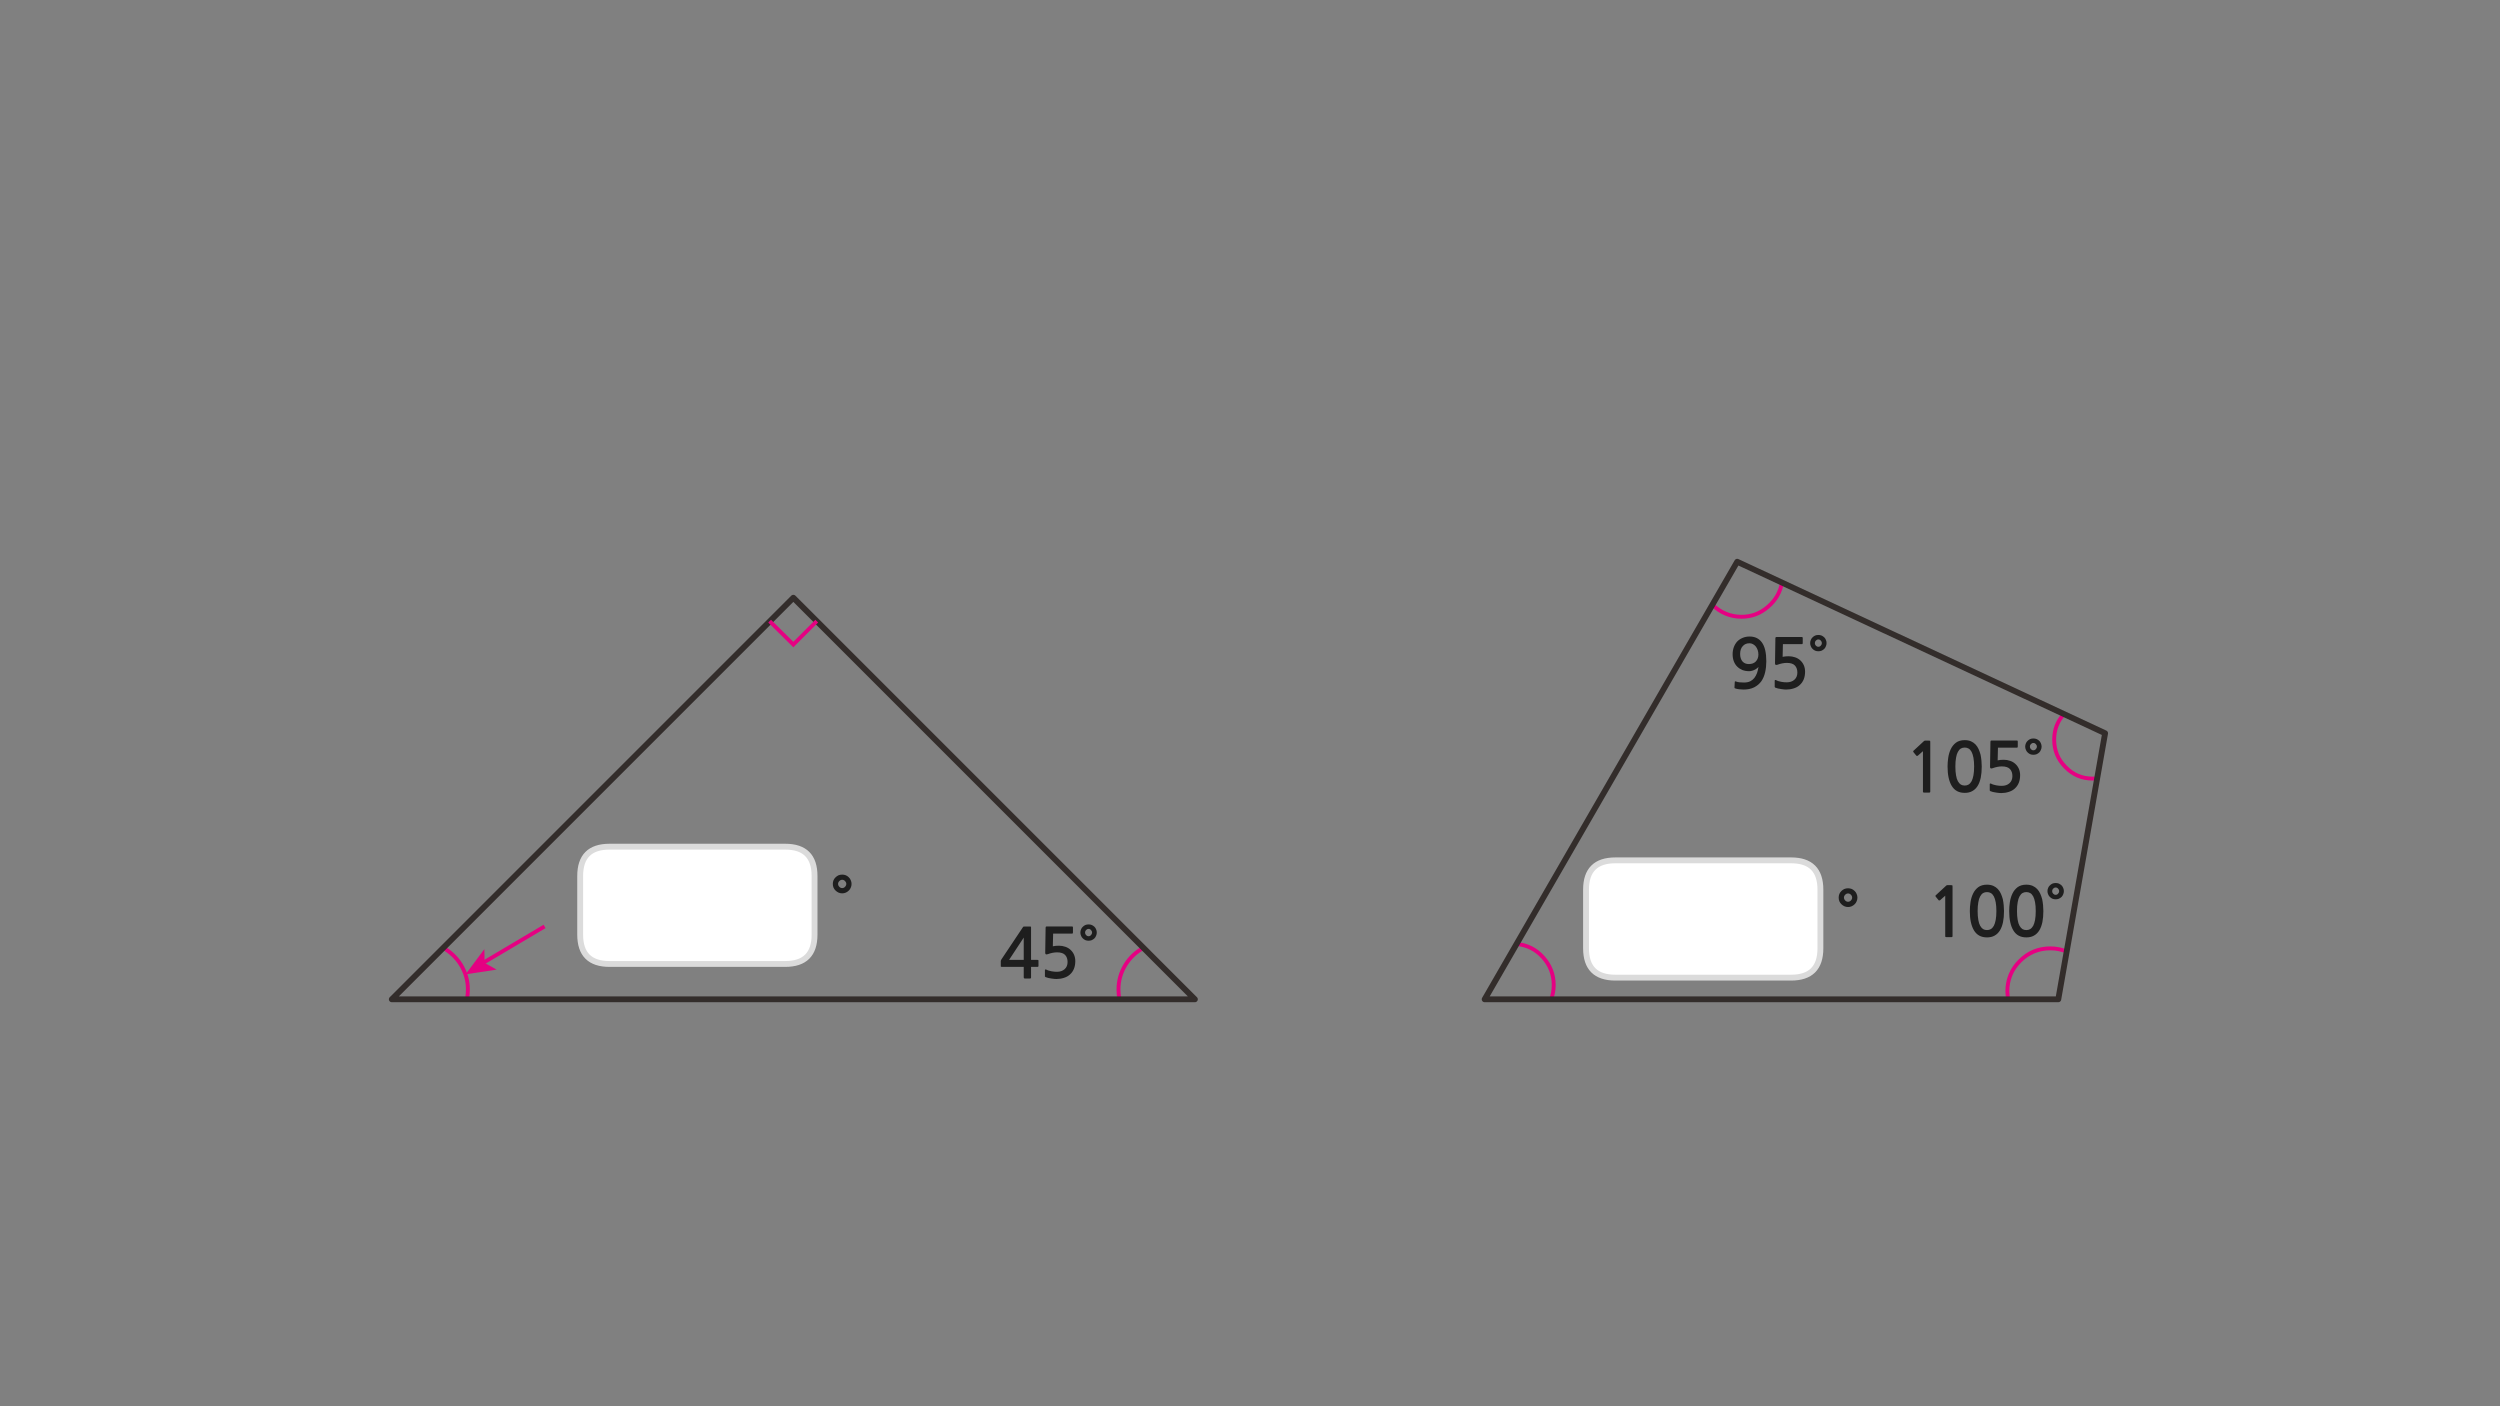 
<svg xmlns="http://www.w3.org/2000/svg" version="1.1" xmlns:xlink="http://www.w3.org/1999/xlink" preserveAspectRatio="none" x="0px" y="0px" width="1280px" height="720px" viewBox="0 0 1280 720">
<rect x="0" y="0" width="1280" height="720" fill="#808080" stroke="none"/>
<defs>
<g id="Layer5_3_MEMBER_0_MEMBER_1_MEMBER_0_FILL">
<path fill="#E50182" stroke="none" d="
M 12.9 64.55
L 18.2 63.75 16.15 62.6 16.1 60.25 12.9 64.55 Z"/>
</g>

<g id="Layer5_10_FILL">
<path fill="#1E1E1E" stroke="none" d="
M 436 452.55
Q 436 451.6 435.6 450.7 435.25 449.8 434.6 449.2 433.95 448.55 433.1 448.15 432.2 447.8 431.2 447.8 430.2 447.8 429.3 448.15 428.45 448.55 427.8 449.2 427.15 449.8 426.75 450.7 426.4 451.6 426.4 452.55 426.4 453.6 426.75 454.45 427.15 455.35 427.8 455.95 428.45 456.6 429.3 457 430.2 457.4 431.2 457.4 432.2 457.4 433.1 457 433.95 456.6 434.6 455.95 435.25 455.35 435.6 454.45 436 453.6 436 452.55
M 431.2 450.45
Q 432.05 450.45 432.65 451.1 433.3 451.75 433.3 452.55 433.3 453.4 432.65 454.05 432.05 454.7 431.2 454.7 430.35 454.7 429.75 454.05 429.1 453.4 429.1 452.55 429.1 451.75 429.75 451.1 430.35 450.45 431.2 450.45
M 560.35 474.5
Q 559.75 473.95 559 473.6 558.25 473.3 557.35 473.3 556.45 473.3 555.7 473.6 554.95 473.95 554.4 474.5 553.8 475.05 553.5 475.8 553.15 476.6 553.15 477.45 553.15 478.35 553.5 479.1 553.8 479.9 554.4 480.45 554.95 481 555.7 481.35 556.45 481.65 557.35 481.65 558.25 481.65 559 481.35 559.75 481 560.35 480.45 560.9 479.9 561.2 479.1 561.55 478.35 561.55 477.45 561.55 476.6 561.2 475.8 560.9 475.05 560.35 474.5
M 557.35 475.6
Q 558.1 475.6 558.6 476.2 559.15 476.75 559.15 477.45 559.15 478.2 558.6 478.75 558.1 479.35 557.35 479.35 556.6 479.35 556.05 478.75 555.55 478.2 555.55 477.45 555.55 476.75 556.05 476.2 556.6 475.6 557.35 475.6
M 536.1 474.35
Q 535.6 474.35 535.5 474.45 535.4 474.55 535.35 474.95
L 535.15 487.85
Q 535.15 489.05 536.55 488.5 537.65 488.1 538.85 487.85 540.1 487.6 541.2 487.6 544.1 487.6 545.35 488.95 546.6 490.3 546.6 492.55 546.6 494.9 545.05 496.25 543.55 497.55 541.2 497.55 540.55 497.55 539.85 497.5 539.1 497.45 538.4 497.3 537.65 497.15 536.95 496.95 536.25 496.75 535.75 496.45 535 496.15 535 496.75
L 535 499.6
Q 535 499.85 535 499.95 535.05 500.05 535.25 500.25 535.85 500.5 536.65 500.7 537.5 500.9 538.3 501 539.1 501.15 539.85 501.2 540.55 501.25 540.9 501.25 542.9 501.25 544.75 500.65 546.55 500.1 547.8 498.95 550.55 496.5 550.55 492.1 550.55 490.3 549.9 488.8 549.25 487.35 548.1 486.3 546.95 485.25 545.45 484.75 543.9 484.2 542.15 484.2 540.4 484.2 539.05 484.5
L 539.2 478 548.95 478
Q 549.15 478 549.25 477.85 549.35 477.7 549.35 477.5
L 549.35 474.8
Q 549.35 474.65 549.25 474.5 549.15 474.35 548.95 474.35
L 536.1 474.35
M 524.35 474.4
Q 524 474.4 523.95 474.45 523.85 474.55 523.65 474.85
L 512.8 491.1
Q 512.7 491.3 512.55 491.55 512.4 491.8 512.4 492
L 512.4 494.6
Q 512.4 494.9 512.5 494.95 512.6 495.05 512.95 495.05
L 524.15 495.05 524.15 500.35
Q 524.15 500.7 524.3 500.85 524.4 501 524.8 501
L 527.3 501
Q 527.7 501 527.8 500.85 527.9 500.75 527.9 500.35
L 527.9 495.05 531.15 495.05
Q 531.45 495.05 531.6 494.95 531.7 494.85 531.7 494.5
L 531.7 491.95
Q 531.7 491.6 531.6 491.55 531.45 491.45 531.15 491.45
L 527.9 491.45 527.9 474.9
Q 527.9 474.6 527.85 474.5 527.8 474.4 527.55 474.4
L 524.35 474.4
M 524.15 491.45
L 516.65 491.45 524.15 480.05 524.15 491.45
M 1044.6 457.55
Q 1044 456.2 1043 455.15 1042.05 454.15 1040.7 453.55 1039.3 452.95 1037.5 452.95 1034.75 452.95 1033 454.25 1031.3 455.55 1030.35 457.55 1029.4 459.55 1029.05 461.9 1028.7 464.3 1028.7 466.45 1028.7 472.85 1030.85 476.4 1033 479.95 1037.5 479.95 1039.75 479.95 1041.35 479.05 1043 478.15 1044.1 476.4 1045.15 474.7 1045.7 472.15 1046.2 469.65 1046.2 466.45 1046.2 465 1046.05 463.45 1045.9 461.9 1045.6 460.4 1045.2 458.9 1044.6 457.55
M 1037.5 456.75
Q 1038.6 456.75 1039.45 457.25 1040.35 457.75 1041 458.95 1041.6 460.1 1041.95 461.95 1042.3 463.8 1042.3 466.45 1042.3 469.15 1041.95 471 1041.6 472.85 1041 474 1040.35 475.15 1039.45 475.7 1038.6 476.2 1037.5 476.2 1036.35 476.2 1035.5 475.7 1034.65 475.15 1034 474 1033.35 472.85 1033.05 471 1032.7 469.15 1032.7 466.45 1032.7 463.8 1033.05 461.95 1033.35 460.1 1034 458.95 1034.65 457.75 1035.5 457.25 1036.35 456.75 1037.5 456.75
M 1008.9 461.9
Q 1008.55 464.3 1008.55 466.45 1008.55 472.85 1010.7 476.4 1012.85 479.95 1017.35 479.95 1019.6 479.95 1021.2 479.05 1022.85 478.15 1023.95 476.4 1025 474.7 1025.55 472.15 1026.05 469.65 1026.05 466.45 1026.05 465 1025.9 463.45 1025.75 461.9 1025.45 460.4 1025.05 458.9 1024.45 457.55 1023.85 456.2 1022.85 455.15 1021.9 454.15 1020.55 453.55 1019.15 452.95 1017.35 452.95 1014.6 452.95 1012.85 454.25 1011.15 455.55 1010.2 457.55 1009.25 459.55 1008.9 461.9
M 1017.35 456.75
Q 1018.45 456.75 1019.3 457.25 1020.2 457.75 1020.85 458.95 1021.45 460.1 1021.8 461.95 1022.15 463.8 1022.15 466.45 1022.15 469.15 1021.8 471 1021.45 472.85 1020.85 474 1020.2 475.15 1019.3 475.7 1018.45 476.2 1017.35 476.2 1016.2 476.2 1015.35 475.7 1014.5 475.15 1013.85 474 1013.2 472.85 1012.9 471 1012.55 469.15 1012.55 466.45 1012.55 463.8 1012.9 461.95 1013.2 460.1 1013.85 458.95 1014.5 457.75 1015.35 457.25 1016.2 456.75 1017.35 456.75
M 999.7 454.15
Q 999.7 453.45 999.6 453.3 999.45 453.2 998.85 453.2
L 997.05 453.2
Q 996.9 453.2 996.75 453.25 996.55 453.3 996.5 453.4
L 991.15 458.35
Q 990.95 458.5 990.95 458.7 990.95 458.9 991.05 459.05
L 992.6 460.95
Q 992.75 461.05 993 461.05 993.2 461 993.4 460.85
L 995.95 458.6 995.95 479.35
Q 995.95 479.8 996.45 479.8
L 999.25 479.8
Q 999.7 479.8 999.7 479.35
L 999.7 454.15
M 1056.35 457.9
Q 1056.7 457.15 1056.7 456.25 1056.7 455.4 1056.35 454.6 1056.05 453.85 1055.5 453.3 1054.9 452.75 1054.15 452.4 1053.4 452.1 1052.5 452.1 1051.6 452.1 1050.85 452.4 1050.1 452.75 1049.55 453.3 1048.95 453.85 1048.65 454.6 1048.3 455.4 1048.3 456.25 1048.3 457.15 1048.65 457.9 1048.95 458.7 1049.55 459.25 1050.1 459.8 1050.85 460.15 1051.6 460.45 1052.5 460.45 1053.4 460.45 1054.15 460.15 1054.9 459.8 1055.5 459.25 1056.05 458.7 1056.35 457.9
M 1053.75 455
Q 1054.3 455.55 1054.3 456.25 1054.3 457 1053.75 457.55 1053.25 458.15 1052.5 458.15 1051.75 458.15 1051.2 457.55 1050.7 457 1050.7 456.25 1050.7 455.55 1051.2 455 1051.75 454.4 1052.5 454.4 1053.25 454.4 1053.75 455
M 950.6 457.7
Q 950.25 456.8 949.6 456.2 948.95 455.55 948.1 455.15 947.2 454.8 946.2 454.8 945.2 454.8 944.3 455.15 943.45 455.55 942.8 456.2 942.15 456.8 941.75 457.7 941.4 458.6 941.4 459.55 941.4 460.6 941.75 461.45 942.15 462.35 942.8 462.95 943.45 463.6 944.3 464 945.2 464.4 946.2 464.4 947.2 464.4 948.1 464 948.95 463.6 949.6 462.95 950.25 462.35 950.6 461.45 951 460.6 951 459.55 951 458.6 950.6 457.7
M 947.65 458.1
Q 948.3 458.75 948.3 459.55 948.3 460.4 947.65 461.05 947.05 461.7 946.2 461.7 945.35 461.7 944.75 461.05 944.1 460.4 944.1 459.55 944.1 458.75 944.75 458.1 945.35 457.45 946.2 457.45 947.05 457.45 947.65 458.1
M 909.75 326.15
Q 909.25 326.15 909.15 326.25 909.05 326.35 909 326.75
L 908.8 339.65
Q 908.8 340.85 910.2 340.3 911.3 339.9 912.5 339.65 913.75 339.4 914.85 339.4 917.75 339.4 919 340.75 920.25 342.1 920.25 344.35 920.25 346.7 918.7 348.05 917.2 349.35 914.85 349.35 914.2 349.35 913.5 349.3 912.75 349.25 912.05 349.1 911.3 348.95 910.6 348.75 909.9 348.55 909.4 348.25 908.65 347.95 908.65 348.55
L 908.65 351.4
Q 908.65 351.65 908.65 351.75 908.7 351.85 908.9 352.05 909.5 352.3 910.3 352.5 911.15 352.7 911.95 352.8 912.75 352.95 913.5 353 914.2 353.05 914.55 353.05 916.55 353.05 918.4 352.45 920.2 351.9 921.45 350.75 924.2 348.3 924.2 343.9 924.2 342.1 923.55 340.6 922.9 339.15 921.75 338.1 920.6 337.05 919.1 336.55 917.55 336 915.8 336 914.05 336 912.7 336.3
L 912.85 329.8 922.6 329.8
Q 922.8 329.8 922.9 329.65 923 329.5 923 329.3
L 923 326.6
Q 923 326.45 922.9 326.3 922.8 326.15 922.6 326.15
L 909.75 326.15
M 935.2 329.25
Q 935.2 328.4 934.85 327.6 934.55 326.85 934 326.3 933.4 325.75 932.65 325.4 931.9 325.1 931 325.1 930.1 325.1 929.35 325.4 928.6 325.75 928.05 326.3 927.45 326.85 927.15 327.6 926.8 328.4 926.8 329.25 926.8 330.15 927.15 330.9 927.45 331.7 928.05 332.25 928.6 332.8 929.35 333.15 930.1 333.45 931 333.45 931.9 333.45 932.65 333.15 933.4 332.8 934 332.25 934.55 331.7 934.85 330.9 935.2 330.15 935.2 329.25
M 932.8 329.25
Q 932.8 330 932.25 330.55 931.75 331.15 931 331.15 930.25 331.15 929.7 330.55 929.2 330 929.2 329.25 929.2 328.55 929.7 328 930.25 327.4 931 327.4 931.75 327.4 932.25 328 932.8 328.55 932.8 329.25
M 889.4 328.5
Q 888.3 329.75 887.7 331.4 887.1 333.05 887.1 334.95 887.1 336.95 887.7 338.55 888.3 340.15 889.45 341.3 890.55 342.4 892.1 343.05 893.7 343.65 895.55 343.65 896.25 343.65 896.95 343.45 897.65 343.3 898.3 342.95 898.95 342.7 899.45 342.25 900 341.9 900.35 341.45 900.1 343.1 899.6 344.6 899.05 346.05 898.2 347.15 897.3 348.25 896.05 348.85 894.75 349.45 892.95 349.45 891.7 349.45 890.7 349.35 889.65 349.25 888.75 348.9 888.25 348.7 888.2 349.2
L 888.05 352
Q 888.05 352.35 888.35 352.45 889.15 352.75 890.4 352.9 891.65 353.05 892.65 353.05 895.9 353.05 898.15 351.9 900.4 350.75 901.8 348.8 903.15 346.85 903.75 344.2 904.35 341.55 904.35 338.6 904.35 332.05 902.1 328.95 899.9 325.9 895.8 325.9 893.8 325.9 892.2 326.6 890.55 327.3 889.4 328.5
M 895.7 329.35
Q 896.7 329.35 897.5 329.8 898.35 330.25 899 331.05 899.6 331.85 899.95 332.85 900.3 333.95 900.3 335.1 900.3 337.25 899 338.65 897.7 340 895.4 340 893.3 340 892.1 338.6 890.95 337.2 890.95 334.8 890.95 332.25 892.3 330.8 893.6 329.35 895.7 329.35
M 1044.95 380.6
Q 1044.65 379.85 1044.1 379.3 1043.5 378.75 1042.75 378.4 1042 378.1 1041.1 378.1 1040.2 378.1 1039.45 378.4 1038.7 378.75 1038.15 379.3 1037.55 379.85 1037.25 380.6 1036.9 381.4 1036.9 382.25 1036.9 383.15 1037.25 383.9 1037.55 384.7 1038.15 385.25 1038.7 385.8 1039.45 386.15 1040.2 386.45 1041.1 386.45 1042 386.45 1042.75 386.15 1043.5 385.8 1044.1 385.25 1044.65 384.7 1044.95 383.9 1045.3 383.15 1045.3 382.25 1045.3 381.4 1044.95 380.6
M 1041.1 380.4
Q 1041.85 380.4 1042.35 381 1042.9 381.55 1042.9 382.25 1042.9 383 1042.35 383.55 1041.85 384.15 1041.1 384.15 1040.35 384.15 1039.8 383.55 1039.3 383 1039.3 382.25 1039.3 381.55 1039.8 381 1040.35 380.4 1041.1 380.4
M 1022.95 382.8
L 1032.7 382.8
Q 1032.9 382.8 1033 382.65 1033.1 382.5 1033.1 382.3
L 1033.1 379.6
Q 1033.1 379.45 1033 379.3 1032.9 379.15 1032.7 379.15
L 1019.85 379.15
Q 1019.35 379.15 1019.25 379.25 1019.15 379.35 1019.1 379.75
L 1018.9 392.65
Q 1018.9 393.85 1020.3 393.3 1021.4 392.9 1022.6 392.65 1023.85 392.4 1024.95 392.4 1027.85 392.4 1029.1 393.75 1030.35 395.1 1030.35 397.35 1030.35 399.7 1028.8 401.05 1027.3 402.35 1024.95 402.35 1024.3 402.35 1023.6 402.3 1022.85 402.25 1022.15 402.1 1021.4 401.95 1020.7 401.75 1020 401.55 1019.5 401.25 1018.75 400.95 1018.75 401.55
L 1018.75 404.4
Q 1018.75 404.65 1018.75 404.75 1018.8 404.85 1019 405.05 1019.6 405.3 1020.4 405.5 1021.25 405.7 1022.05 405.8 1022.85 405.95 1023.6 406 1024.3 406.05 1024.65 406.05 1026.65 406.05 1028.5 405.45 1030.3 404.9 1031.55 403.75 1034.3 401.3 1034.3 396.9 1034.3 395.1 1033.65 393.6 1033 392.15 1031.85 391.1 1030.7 390.05 1029.2 389.55 1027.65 389 1025.9 389 1024.15 389 1022.8 389.3
L 1022.95 382.8
M 1009.15 379.55
Q 1007.75 378.95 1005.95 378.95 1003.2 378.95 1001.45 380.25 999.75 381.55 998.8 383.55 997.85 385.55 997.5 387.9 997.15 390.3 997.15 392.45 997.15 398.85 999.3 402.4 1001.45 405.95 1005.95 405.95 1008.2 405.95 1009.8 405.05 1011.45 404.15 1012.55 402.4 1013.6 400.7 1014.15 398.15 1014.65 395.65 1014.65 392.45 1014.65 391 1014.5 389.45 1014.35 387.9 1014.05 386.4 1013.65 384.9 1013.05 383.55 1012.45 382.2 1011.45 381.15 1010.5 380.15 1009.15 379.55
M 1003.95 383.25
Q 1004.8 382.75 1005.95 382.75 1007.05 382.75 1007.9 383.25 1008.8 383.75 1009.45 384.95 1010.05 386.1 1010.4 387.95 1010.75 389.8 1010.75 392.45 1010.75 395.15 1010.4 397 1010.05 398.85 1009.45 400 1008.8 401.15 1007.9 401.7 1007.05 402.2 1005.95 402.2 1004.8 402.2 1003.95 401.7 1003.1 401.15 1002.45 400 1001.8 398.85 1001.5 397 1001.15 395.15 1001.15 392.45 1001.15 389.8 1001.5 387.95 1001.8 386.1 1002.45 384.95 1003.1 383.75 1003.95 383.25
M 985.35 379.25
Q 985.15 379.3 985.1 379.4
L 979.75 384.35
Q 979.55 384.5 979.55 384.7 979.55 384.9 979.65 385.05
L 981.2 386.95
Q 981.35 387.05 981.6 387.05 981.8 387 982 386.85
L 984.55 384.6 984.55 405.35
Q 984.55 405.8 985.05 405.8
L 987.85 405.8
Q 988.3 405.8 988.3 405.35
L 988.3 380.15
Q 988.3 379.45 988.2 379.3 988.05 379.2 987.45 379.2
L 985.65 379.2
Q 985.5 379.2 985.35 379.25 Z"/>

<path fill="#FFFFFF" stroke="none" d="
M 297.05 448.5
L 297.05 478.55
Q 297.05 493.55 312.05 493.55
L 402.05 493.55
Q 417.05 493.55 417.05 478.55
L 417.05 448.5
Q 417.05 433.5 402.05 433.5
L 312.05 433.5
Q 297.05 433.5 297.05 448.5
M 932.05 485.55
L 932.05 455.5
Q 932.05 440.5 917.05 440.5
L 827.05 440.5
Q 812.05 440.5 812.05 455.5
L 812.05 485.55
Q 812.05 500.55 827.05 500.55
L 917.05 500.55
Q 932.05 500.55 932.05 485.55 Z"/>
</g>

<path id="Layer5_0_1_STROKES" stroke="#E50182" stroke-width="2" stroke-linejoin="miter" stroke-linecap="butt" stroke-miterlimit="4" fill="none" d="
M 226.999 485.65
Q 232.699 488.8 236.149 494.35 239.749 500.2 239.749 506.95 239.749 509.5 239.299 511.9"/>

<path id="Layer5_1_1_STROKES" stroke="#E50182" stroke-width="2" stroke-linejoin="miter" stroke-linecap="butt" stroke-miterlimit="4" fill="none" d="
M 586.092 485.65
Q 580.242 488.8 576.792 494.35 573.192 500.2 573.192 506.95 573.192 509.5 573.642 511.9"/>

<path id="Layer5_2_1_STROKES" stroke="#332D2B" stroke-width="3" stroke-linejoin="round" stroke-linecap="round" fill="none" d="
M 406.546 306.25
L 200.75 512.05 612.342 512.05 406.546 306.25 Z"/>

<path id="Layer5_3_MEMBER_0_MEMBER_0_1_STROKES" stroke="#E50182" stroke-width="2" stroke-linejoin="round" stroke-linecap="butt" fill="none" d="
M 279.048 474.7
L 247.399 493.45"/>

<path id="Layer5_4_1_STROKES" stroke="#E50182" stroke-width="2" stroke-linejoin="miter" stroke-linecap="butt" stroke-miterlimit="4" fill="none" d="
M 418.546 318.25
L 406.546 330.25 394.396 318.25"/>

<path id="Layer5_5_1_STROKES" stroke="#E50182" stroke-width="2" stroke-linejoin="miter" stroke-linecap="butt" stroke-miterlimit="4" fill="none" d="
M 1029.045 512.05
L 1028.745 508
Q 1028.745 498.85 1035.194 492.4 1041.644 485.95 1050.794 485.95 1055.144 485.95 1059.194 487.6"/>

<path id="Layer5_6_1_STROKES" stroke="#E50182" stroke-width="2" stroke-linejoin="miter" stroke-linecap="butt" stroke-miterlimit="4" fill="none" d="
M 1074.794 398.8
L 1072.544 398.95
Q 1064.294 398.95 1058.594 393.1 1052.744 387.25 1052.744 379 1052.744 371.35 1057.694 365.95"/>

<path id="Layer5_7_1_STROKES" stroke="#E50182" stroke-width="2" stroke-linejoin="miter" stroke-linecap="butt" stroke-miterlimit="4" fill="none" d="
M 913.247 298.45
Q 911.897 305.95 906.047 310.9 900.197 316 892.547 316 883.997 316 877.548 309.85"/>

<path id="Layer5_8_1_STROKES" stroke="#E50182" stroke-width="2" stroke-linejoin="miter" stroke-linecap="butt" stroke-miterlimit="4" fill="none" d="
M 777.2 483.7
Q 785.299 484.45 790.699 490.45 796.249 496.6 796.249 504.7 796.249 508.75 794.899 512.05"/>

<path id="Layer5_9_1_STROKES" stroke="#332D2B" stroke-width="3" stroke-linejoin="round" stroke-linecap="butt" fill="none" d="
M 890.297 287.8
L 760.85 512.05 1054.844 512.05 1078.844 375.7 890.297 287.8 Z"/>

<path id="Layer5_10_1_STROKES" stroke="#DBDBDB" stroke-width="3" stroke-linejoin="round" stroke-linecap="round" fill="none" d="
M 827.05 440.5
L 917.05 440.5
Q 932.05 440.5 932.05 455.5
L 932.05 485.55
Q 932.05 500.55 917.05 500.55
L 827.05 500.55
Q 812.05 500.55 812.05 485.55
L 812.05 455.5
Q 812.05 440.5 827.05 440.5 Z
M 312.05 433.5
L 402.05 433.5
Q 417.05 433.5 417.05 448.5
L 417.05 478.55
Q 417.05 493.55 402.05 493.55
L 312.05 493.55
Q 297.05 493.55 297.05 478.55
L 297.05 448.5
Q 297.05 433.5 312.05 433.5 Z"/>
</defs>

<g transform="matrix( 3, 0, 0, 3, 199.7,305.2) ">
<use xlink:href="#Layer5_0_1_STROKES" transform="matrix( 0.333, 0, 0, 0.333, -66.55,-101.7) "/>
</g>

<g transform="matrix( 3, 0, 0, 3, 199.7,305.2) ">
<use xlink:href="#Layer5_1_1_STROKES" transform="matrix( 0.333, 0, 0, 0.333, -66.55,-101.7) "/>
</g>

<g transform="matrix( 3, 0, 0, 3, 199.7,305.2) ">
<use xlink:href="#Layer5_2_1_STROKES" transform="matrix( 0.333, 0, 0, 0.333, -66.55,-101.7) "/>
</g>

<g transform="matrix( 3, 0, 0, 3, 199.7,305.2) ">
<use xlink:href="#Layer5_3_MEMBER_0_MEMBER_0_1_STROKES" transform="matrix( 0.333, 0, 0, 0.333, -66.55,-101.7) "/>
</g>

<g transform="matrix( 2.999, 0, 0, 3, 199.7,305.2) ">
<use xlink:href="#Layer5_3_MEMBER_0_MEMBER_1_MEMBER_0_FILL"/>
</g>

<g transform="matrix( 3, 0, 0, 3, 199.7,305.2) ">
<use xlink:href="#Layer5_4_1_STROKES" transform="matrix( 0.333, 0, 0, 0.333, -66.55,-101.7) "/>
</g>

<g transform="matrix( 3, 0, 0, 3, 759.8,286.75) ">
<use xlink:href="#Layer5_5_1_STROKES" transform="matrix( 0.333, 0, 0, 0.333, -253.25,-95.55) "/>
</g>

<g transform="matrix( 3, 0, 0, 3, 759.8,286.75) ">
<use xlink:href="#Layer5_6_1_STROKES" transform="matrix( 0.333, 0, 0, 0.333, -253.25,-95.55) "/>
</g>

<g transform="matrix( 3, 0, 0, 3, 759.8,286.75) ">
<use xlink:href="#Layer5_7_1_STROKES" transform="matrix( 0.333, 0, 0, 0.333, -253.25,-95.55) "/>
</g>

<g transform="matrix( 3, 0, 0, 3, 759.8,286.75) ">
<use xlink:href="#Layer5_8_1_STROKES" transform="matrix( 0.333, 0, 0, 0.333, -253.25,-95.55) "/>
</g>

<g transform="matrix( 3, 0, 0, 3, 759.8,286.75) ">
<use xlink:href="#Layer5_9_1_STROKES" transform="matrix( 0.333, 0, 0, 0.333, -253.25,-95.55) "/>
</g>

<g transform="matrix( 1, 0, 0, 1, 0,0) ">
<use xlink:href="#Layer5_10_FILL"/>

<use xlink:href="#Layer5_10_1_STROKES"/>
</g>
</svg>
